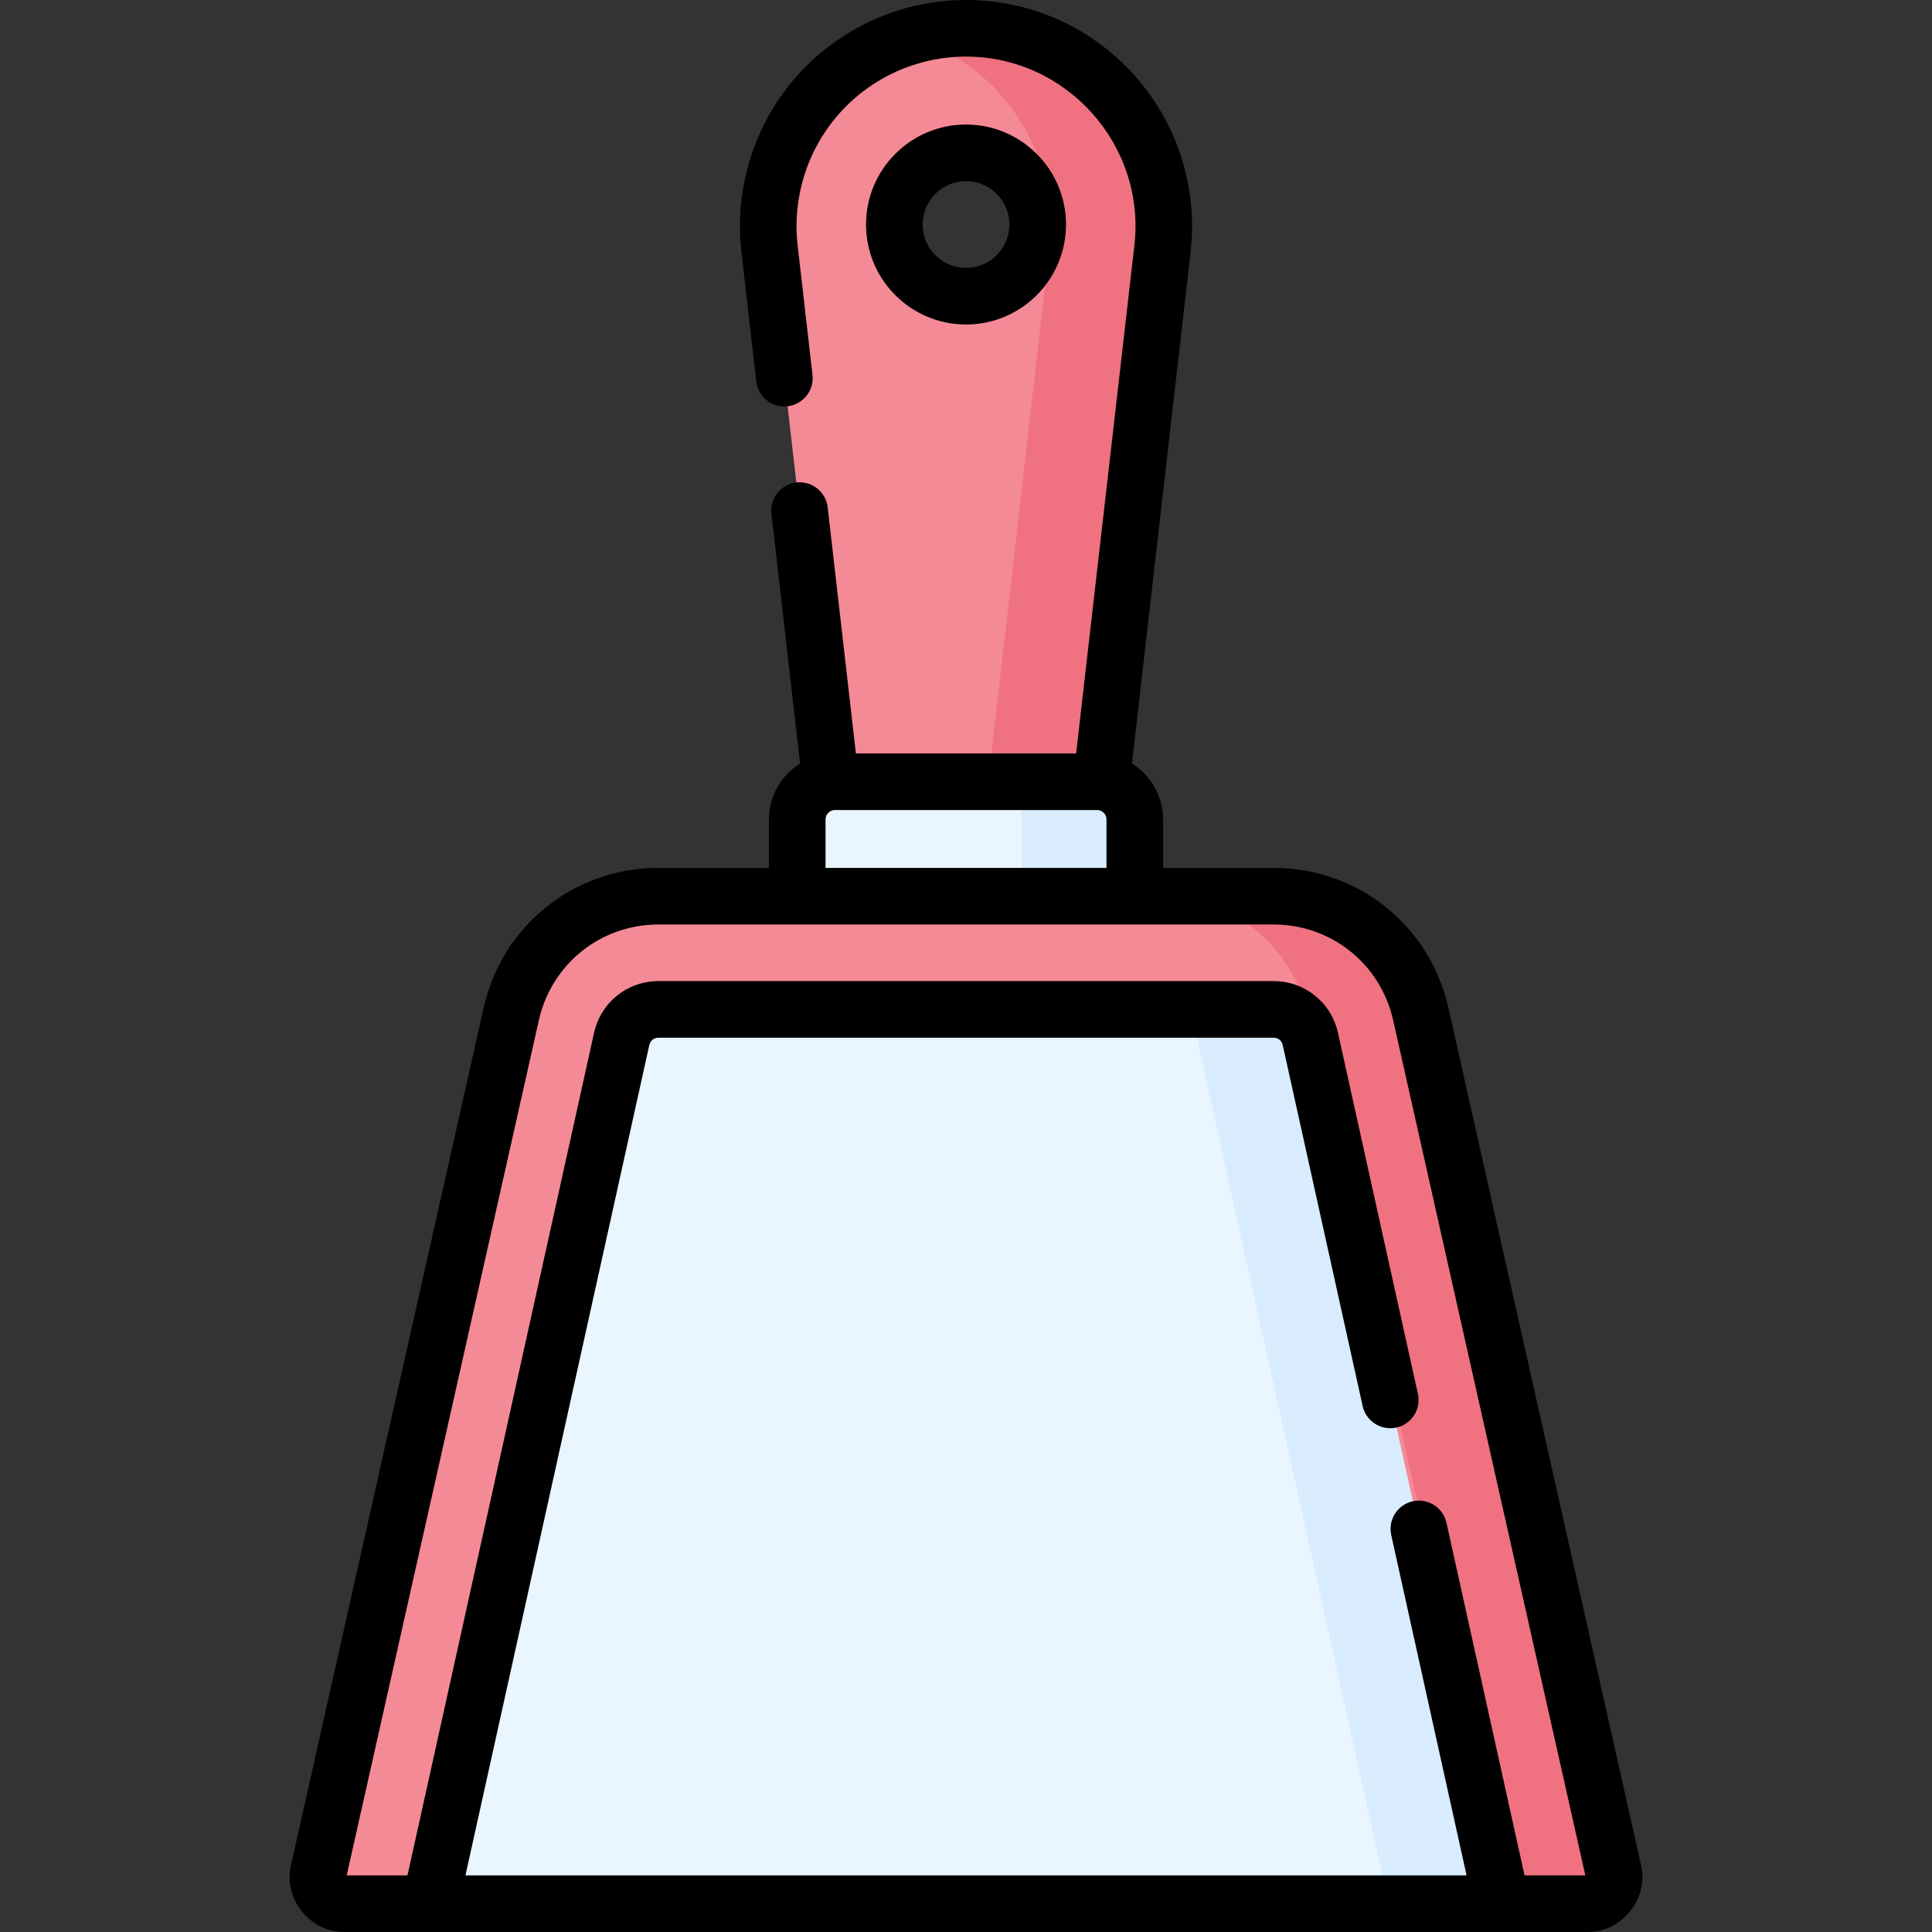 <svg id="Capa_1" enable-background="new 0 0 512 512" height="512" viewBox="0 0 512 512" width="512" xmlns="http://www.w3.org/2000/svg"><rect x="0" y="0" width="512" height="512" fill="#333333" stroke="none"/><g><g><path d="m256.003 7.5c-31.311 0-55.636 27.273-52.071 58.38l23.308 203.324h57.526l23.308-203.324c3.566-31.107-20.76-58.38-52.071-58.38zm0 71c-10.493 0-19-8.507-19-19s8.507-19 19-19 19 8.507 19 19-8.506 19-19 19z" fill="#f58a97"/><path d="m256.003 7.5c-5.23 0-10.258.776-15 2.189 23.652 7.044 40.041 30.28 37.071 56.192l-23.308 203.324h30l23.308-203.325c3.566-31.107-20.76-58.38-52.071-58.38z" fill="#f07281"/><g><g><path d="m300.729 252.5h-89.453v-35.335c0-5.523 4.477-10 10-10h69.453c5.523 0 10 4.477 10 10z" fill="#eaf6ff"/><path d="m290.729 207.165h-30c5.523 0 10 4.477 10 10v35.335h30v-35.335c0-5.523-4.477-10-10-10z" fill="#d8ecfe"/><g><path d="m420.756 504.5h-22.752l-137.274-15-146.726 15h-22.753c-4.485 0-7.813-4.159-6.83-8.535l51.064-227.235c4.103-18.257 20.314-31.23 39.027-31.23h162.982c18.712 0 34.924 12.973 39.027 31.23l51.064 227.235c.984 4.376-2.344 8.535-6.829 8.535z" fill="#f58a97"/><path d="m427.585 495.965-51.064-227.235c-4.103-18.257-20.314-31.23-39.027-31.23h-30c18.712 0 34.924 12.973 39.027 31.23l51.064 227.235c.983 4.376-2.344 8.535-6.83 8.535h30c4.486 0 7.814-4.159 6.83-8.535z" fill="#f07281"/><path d="m114.003 504.5 50.753-229.192c1.032-4.597 5.045-7.808 9.756-7.808h162.982c4.711 0 8.724 3.21 9.756 7.807l50.753 229.193z" fill="#eaf6ff"/><path d="m347.25 275.307c-1.032-4.597-5.045-7.807-9.756-7.807h-30c4.711 0 8.724 3.21 9.756 7.807l50.753 229.193h30z" fill="#d8ecfe"/></g></g></g></g><path d="m434.903 494.321-51.064-227.235c-4.907-21.836-23.965-37.086-46.345-37.086h-29.264v-12.835c0-6.253-3.308-11.735-8.254-14.831l15.551-135.616c3.994-35.616-23.771-66.718-59.524-66.718-17.062 0-33.36 7.303-44.716 20.036-11.354 12.731-16.75 29.752-14.806 46.699l3.938 34.333c.472 4.115 4.191 7.065 8.306 6.597 4.115-.472 7.068-4.19 6.597-8.306l-3.938-34.334c-1.458-12.704 2.588-25.462 11.099-35.005 8.513-9.545 20.73-15.02 33.521-15.02 26.749 0 47.674 23.521 44.619 50.025l-15.439 134.64h-58.36l-7.478-65.212c-.472-4.115-4.193-7.065-8.306-6.597-4.115.472-7.068 4.19-6.597 8.306l7.587 66.172c-4.947 3.095-8.254 8.577-8.254 14.831v12.835h-29.265c-22.38 0-41.438 15.25-46.344 37.085l-51.063 227.236c-2.064 8.85 5.003 17.745 14.147 17.679h329.504c9.065.057 16.201-8.815 14.148-17.679zm-216.126-277.156c0-1.378 1.121-2.5 2.5-2.5h69.453c1.379 0 2.5 1.122 2.5 2.5v12.835h-74.453zm185.247 279.835-20.692-93.442c-.896-4.044-4.904-6.597-8.943-5.701-4.045.896-6.597 4.9-5.701 8.944l19.972 90.199h-265.314l48.728-220.049c.263-1.167 1.242-1.951 2.438-1.951h162.982c1.196 0 2.176.784 2.434 1.929l21.19 95.693c.896 4.044 4.898 6.592 8.943 5.701 4.045-.896 6.597-4.9 5.701-8.944l-21.195-95.714c-1.806-8.046-8.827-13.665-17.073-13.665h-162.982c-8.246 0-15.268 5.619-17.078 13.686l-49.451 223.314h-16.108l50.928-226.625c3.357-14.941 16.396-25.375 31.709-25.375h162.982c15.312 0 28.352 10.434 31.709 25.375l50.928 226.625zm-121.521-437.5c0-14.612-11.888-26.5-26.5-26.5s-26.5 11.888-26.5 26.5 11.888 26.5 26.5 26.5 26.5-11.888 26.5-26.5zm-38 0c0-6.341 5.159-11.5 11.5-11.5s11.5 5.159 11.5 11.5-5.159 11.5-11.5 11.5-11.5-5.159-11.5-11.5z"/></g></svg>